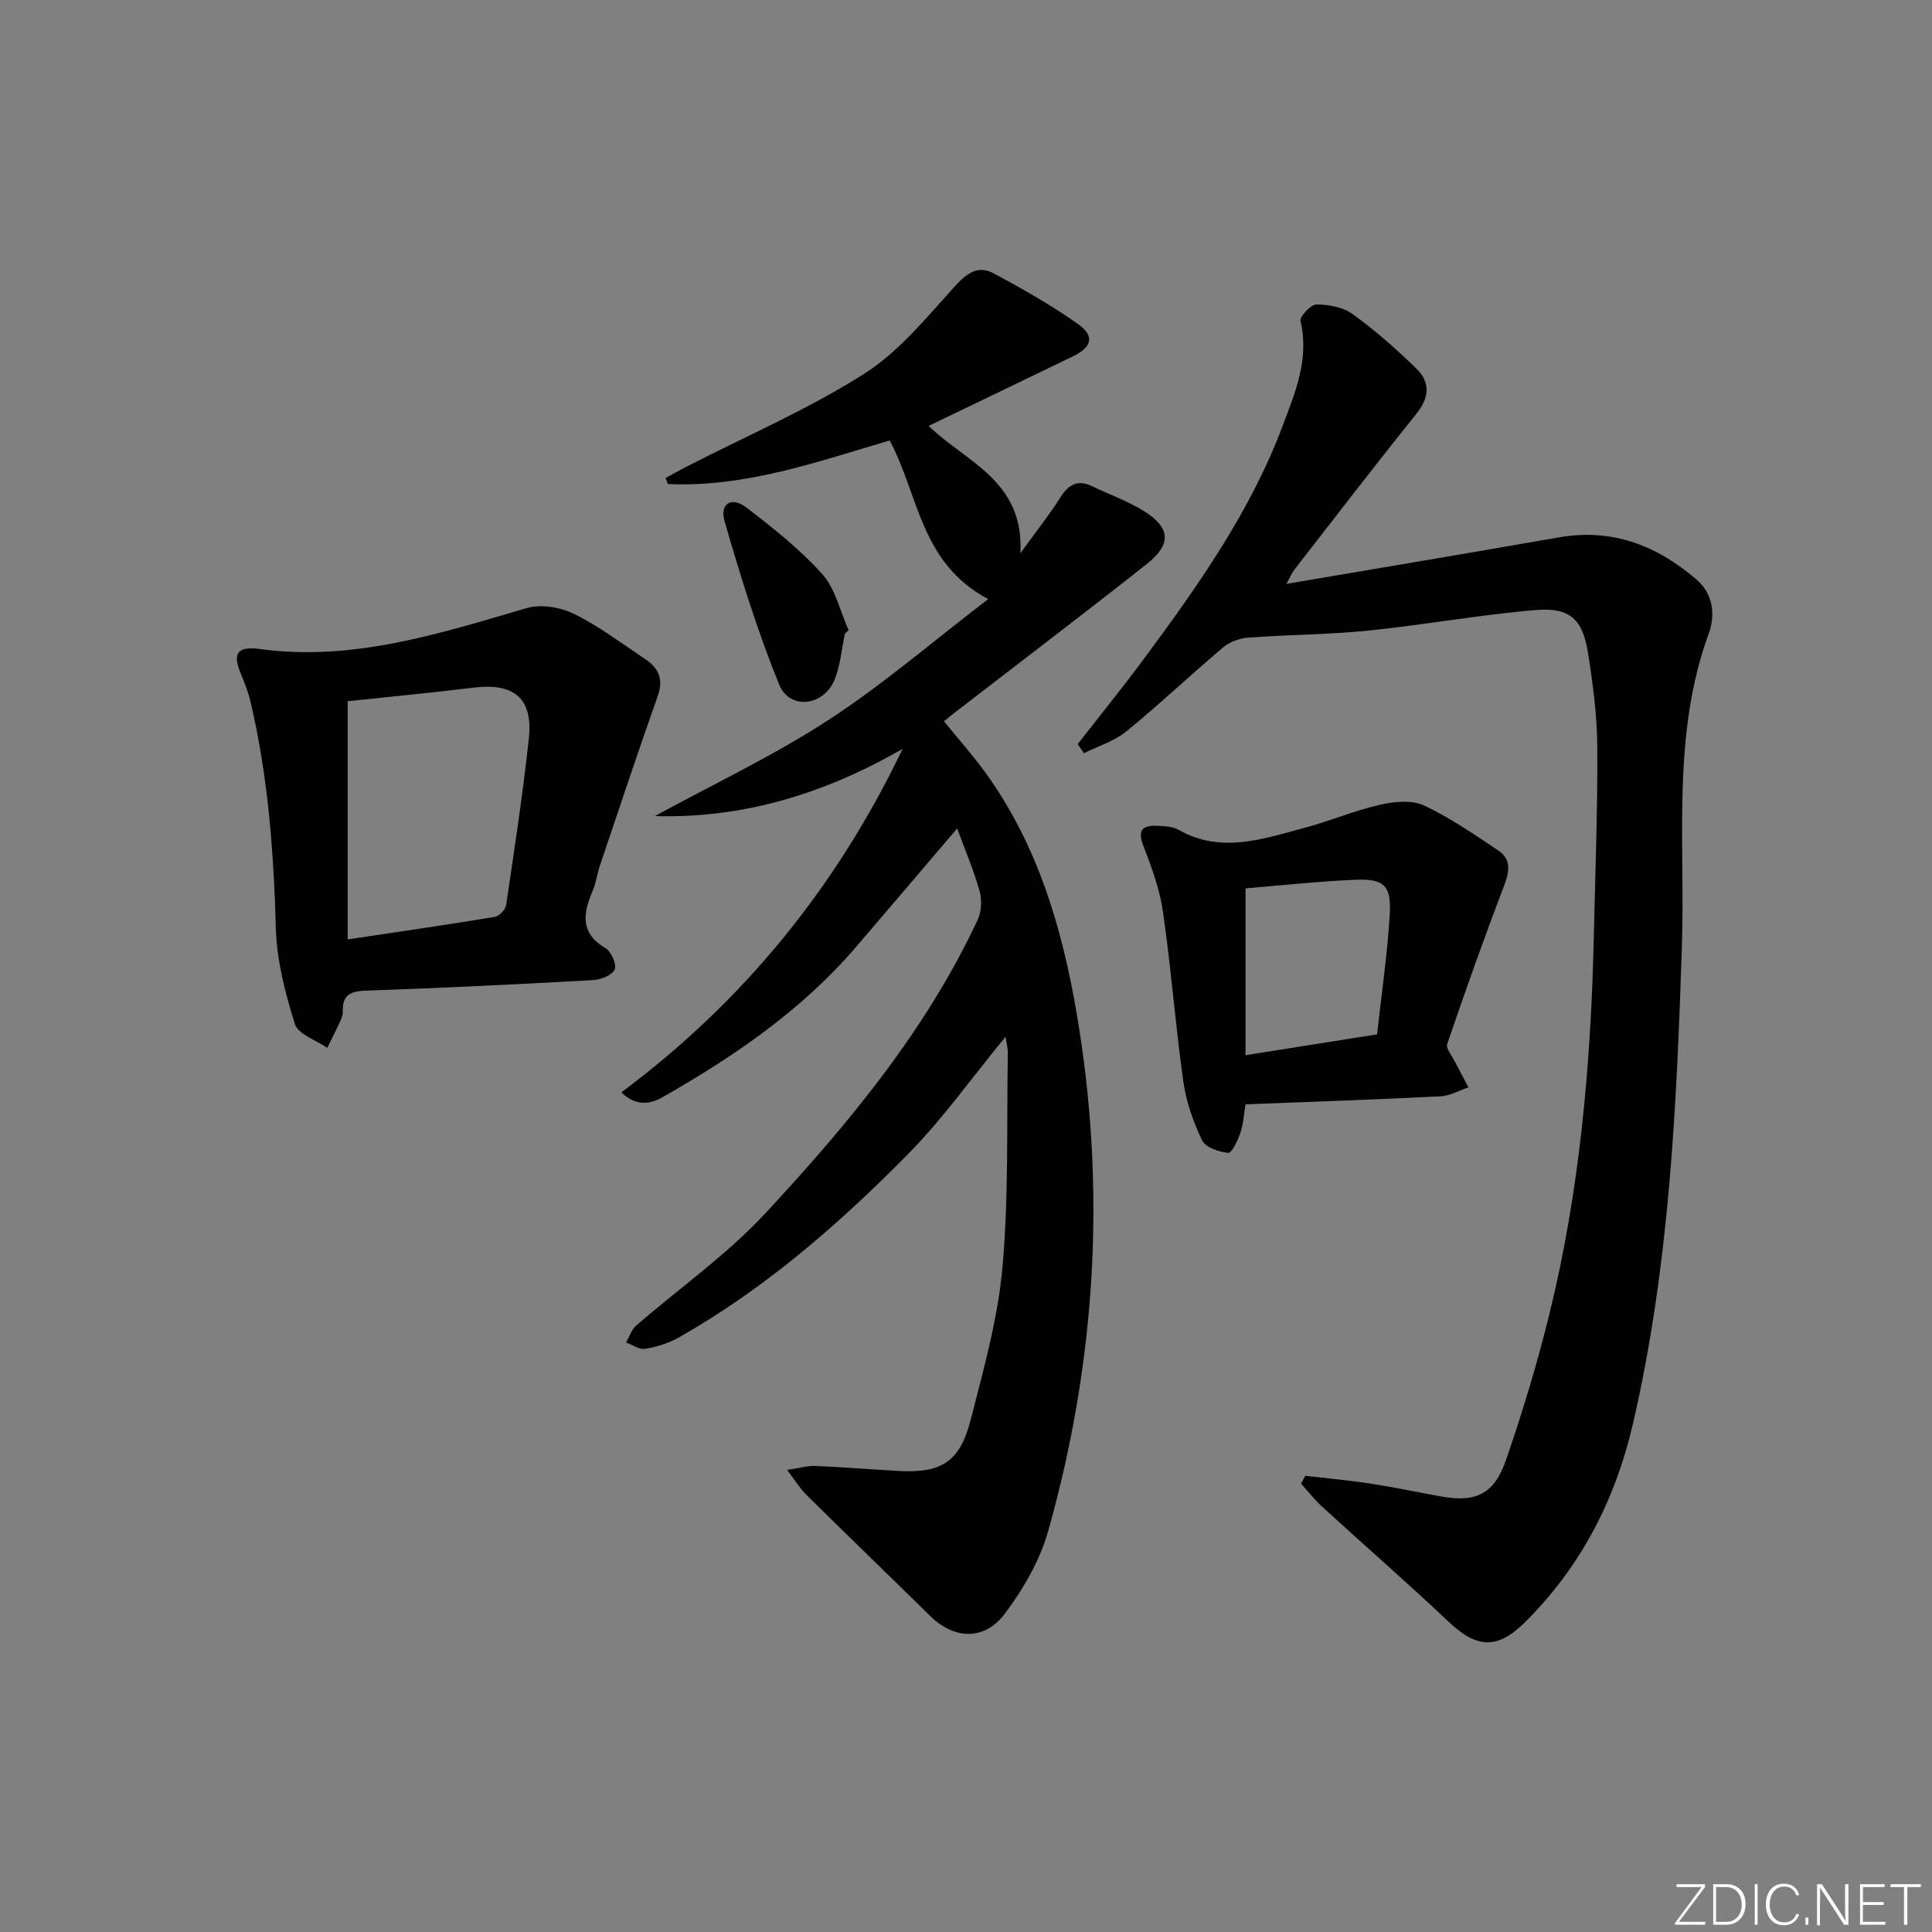 <svg enable-background="new 0 0 400 400" viewBox="0 0 400 400" xmlns="http://www.w3.org/2000/svg"><rect x="0" y="0" width="400" height="400" fill="#808080" stroke="none"/><g fill="#fafbfc"><path d="m346.9 398 5.4-7.3h-5.2v-.6h5.9v.6l-5.4 7.2h5.5l-.1.6h-6.2v-.5z"/><path d="m354.7 390.1h2.8c2.3 0 3.9 1.6 3.9 4.1s-1.6 4.3-3.9 4.3h-2.8zm.6 7.8h2c2.2 0 3.3-1.6 3.3-3.6 0-1.8-1-3.6-3.3-3.6h-2z"/><path d="m363.9 390.1v8.4h-.6v-8.4z"/><path d="m372.5 396.3c-.4 1.3-1.4 2.3-3.2 2.3-2.4 0-3.7-1.9-3.7-4.3 0-2.3 1.2-4.3 3.7-4.3 1.8 0 2.9 1 3.2 2.4h-.6c-.4-1.1-1.1-1.8-2.5-1.8-2.1 0-3 1.9-3 3.7s.9 3.7 3 3.7c1.4 0 2.1-.7 2.5-1.7z"/><path d="m373.8 398.5v-1.5h.6v1.5z"/><path d="m376.2 398.5v-8.4h1c1.3 2 4.4 6.7 4.9 7.6-.1-1.2-.1-2.4-.1-3.8v-3.8h.7v8.4h-.9c-1.2-1.9-4.4-6.8-5-7.7.1 1.1 0 2.3 0 3.9v3.9h-.6z"/><path d="m390 394.4h-4.3v3.5h4.7l-.1.6h-5.2v-8.4h5.1v.6h-4.5v3.1h4.3z"/><path d="m394.2 390.7h-2.8v-.6h6.3v.6h-2.8v7.8h-.7z"/></g><path d="m208.19 214.64c-6.87 8.35-12.94 16.94-20.22 24.33-14.27 14.48-29.6 27.82-47.41 37.93-2.11 1.2-4.58 1.95-6.98 2.36-1.21.2-2.63-.83-3.95-1.31.67-1.18 1.1-2.64 2.06-3.48 8.91-7.75 18.74-14.62 26.72-23.22 17.11-18.42 33.23-37.76 44.01-60.82.8-1.71.9-4.15.38-5.99-1.19-4.26-2.96-8.36-4.63-12.92-7.22 8.46-14.05 16.51-20.92 24.52-11.21 13.07-25.18 22.63-39.98 31.07-2.6 1.48-5.54 2.04-8.63-.95 25.39-18.91 44.59-42.61 58.24-71.12-15.96 9.18-32.77 14.44-51.3 13.92 11.99-6.55 24.42-12.41 35.84-19.83 11.36-7.38 21.72-16.33 33.17-25.09-14.06-7.48-14.33-21.46-20.39-32.85-14.72 4.32-29.79 9.76-45.93 9.02-.16-.42-.31-.83-.47-1.25 1.49-.8 2.96-1.63 4.46-2.4 12.26-6.29 25.02-11.79 36.61-19.14 7.25-4.59 13-11.73 18.88-18.21 2.52-2.77 4.84-4.32 8.04-2.59 5.96 3.21 11.89 6.57 17.4 10.47 3.49 2.46 2.89 4.78-.98 6.65-9.85 4.78-19.71 9.51-29.95 14.44 7.71 7.51 19.81 11.29 19 26.36 3.39-4.68 6.02-7.98 8.27-11.54 1.7-2.69 3.58-3.78 6.59-2.33 3.58 1.72 7.39 3.07 10.74 5.16 5.51 3.44 5.74 6.86.56 10.95-13.05 10.31-26.29 20.36-39.45 30.52-.78.61-1.55 1.23-2.54 2.02 2.96 3.66 6.03 7.09 8.71 10.81 10.75 14.92 15.79 32.11 18.81 49.9 6.13 36.11 3.98 71.9-5.98 107.1-1.71 6.04-5.13 11.89-8.93 16.96-4.27 5.69-10.54 5.33-15.51.43-8.53-8.39-17.14-16.7-25.66-25.11-1.24-1.23-2.16-2.79-3.91-5.09 2.59-.38 4.23-.87 5.84-.81 5.65.24 11.29.69 16.93 1.02 9.14.55 12.98-1.75 15.25-10.61 2.67-10.43 5.63-20.97 6.58-31.62 1.3-14.66.84-29.49 1.1-44.24.02-1.05-.29-2.15-.47-3.42z" fill="#010000"/><path d="m223.12 154.06c4.57-5.86 9.25-11.63 13.67-17.6 11.2-15.11 22.07-30.49 28.74-48.22 2.57-6.84 5.61-13.91 3.72-21.77-.22-.9 2.15-3.44 3.31-3.43 2.53.01 5.51.55 7.49 1.99 4.68 3.4 9.08 7.25 13.22 11.31 2.84 2.78 2.71 5.93.01 9.29-8.55 10.64-16.86 21.47-25.24 32.24-.57.74-.94 1.64-1.72 3.02 19.24-3.27 37.87-6.39 56.48-9.64 11.03-1.92 20.27 1.7 28.48 8.77 3.55 3.06 3.82 7.51 2.51 11.1-7.72 21.11-4.86 43.1-5.57 64.72-1.09 33.26-2.59 66.4-10.15 98.98-3.66 15.78-10.8 29.57-22.3 41.01-5.76 5.73-10 5.46-15.82-.04-8.58-8.1-17.48-15.86-26.19-23.82-1.59-1.46-2.93-3.19-4.39-4.79.29-.54.57-1.09.86-1.63 4.49.52 9.01.92 13.47 1.6 4.92.76 9.79 1.8 14.69 2.68 7.2 1.29 10.97-.46 13.45-7.66 3.4-9.88 6.44-19.93 8.94-30.07 6.3-25.62 8.6-51.76 9.2-78.07.3-13.14.8-26.29.72-39.43-.04-6.45-.9-12.93-1.9-19.32-1.1-7.03-3.71-9.56-10.78-8.98-11.56.95-23.02 3.07-34.57 4.24-8.34.85-16.76.86-25.13 1.48-1.77.13-3.78.91-5.13 2.05-6.74 5.69-13.15 11.77-19.98 17.35-2.5 2.04-5.84 3.05-8.8 4.53-.4-.62-.85-1.25-1.29-1.89z" fill="#010000"/><path d="m53.27 134.3c19.41 2.79 37.52-3.05 55.77-8.4 2.94-.86 6.97-.19 9.79 1.19 5.18 2.55 9.87 6.11 14.71 9.34 2.75 1.83 3.9 4.11 2.65 7.63-4.13 11.67-8.03 23.43-11.99 35.16-.58 1.73-.8 3.59-1.51 5.25-1.99 4.64-2.61 8.71 2.67 11.84 1.19.71 2.37 3.38 1.91 4.41-.53 1.19-2.86 2.11-4.46 2.2-15.59.87-31.2 1.63-46.8 2.17-3.21.11-5.16.68-5.03 4.29.02.64-.2 1.33-.48 1.93-.87 1.9-1.82 3.76-2.74 5.64-2.32-1.62-6.04-2.8-6.71-4.94-2.01-6.41-3.76-13.16-3.94-19.83-.44-15.82-1.61-31.5-5.25-46.92-.49-2.08-1.31-4.09-2.12-6.08-1.55-3.83-.6-5.28 3.53-4.88zm18.71 10.88v49.32c10.8-1.62 20.65-3.04 30.46-4.67.92-.15 2.21-1.5 2.35-2.43 1.7-11.48 3.46-22.97 4.7-34.51.89-8.29-3.04-11.54-11.38-10.53-8.74 1.07-17.5 1.9-26.13 2.82z" fill="#010000"/><path d="m257.87 228.64c-.29 1.73-.41 3.88-1.05 5.86-.52 1.58-1.79 4.24-2.53 4.18-1.93-.17-4.71-1.12-5.41-2.59-1.83-3.8-3.29-7.97-3.88-12.14-1.64-11.66-2.53-23.42-4.2-35.07-.67-4.68-2.34-9.29-4.07-13.74-1.35-3.45-.05-4.3 2.95-4.16 1.47.07 3.13.14 4.35.84 8.77 4.96 17.39 1.89 25.97-.4 5.28-1.41 10.37-3.58 15.69-4.8 2.92-.67 6.57-1.04 9.11.14 5.39 2.49 10.34 5.97 15.32 9.26 2.87 1.9 2.4 4.44 1.25 7.46-4.14 10.8-8 21.72-11.74 32.66-.31.92.96 2.41 1.56 3.6.91 1.81 1.89 3.59 2.84 5.38-1.92.65-3.82 1.76-5.78 1.86-13.27.67-26.55 1.12-40.38 1.66zm0-44.71v34.54c9.43-1.5 18.08-2.87 27.24-4.32.91-8.28 2.11-16.47 2.62-24.7.38-6.12-1.16-7.57-7.17-7.3-7.61.32-15.19 1.16-22.69 1.78z" fill="#010000"/><path d="m174.93 131.2c-.69 3.2-.93 6.58-2.16 9.56-2.27 5.48-9.29 6.29-11.46.95-4.47-10.98-8-22.38-11.29-33.79-1.07-3.71 1.47-5.2 4.56-2.81 5.51 4.24 11.06 8.62 15.67 13.76 2.73 3.05 3.68 7.68 5.44 11.6-.25.26-.5.5-.76.73z" fill="#010000"/></svg>